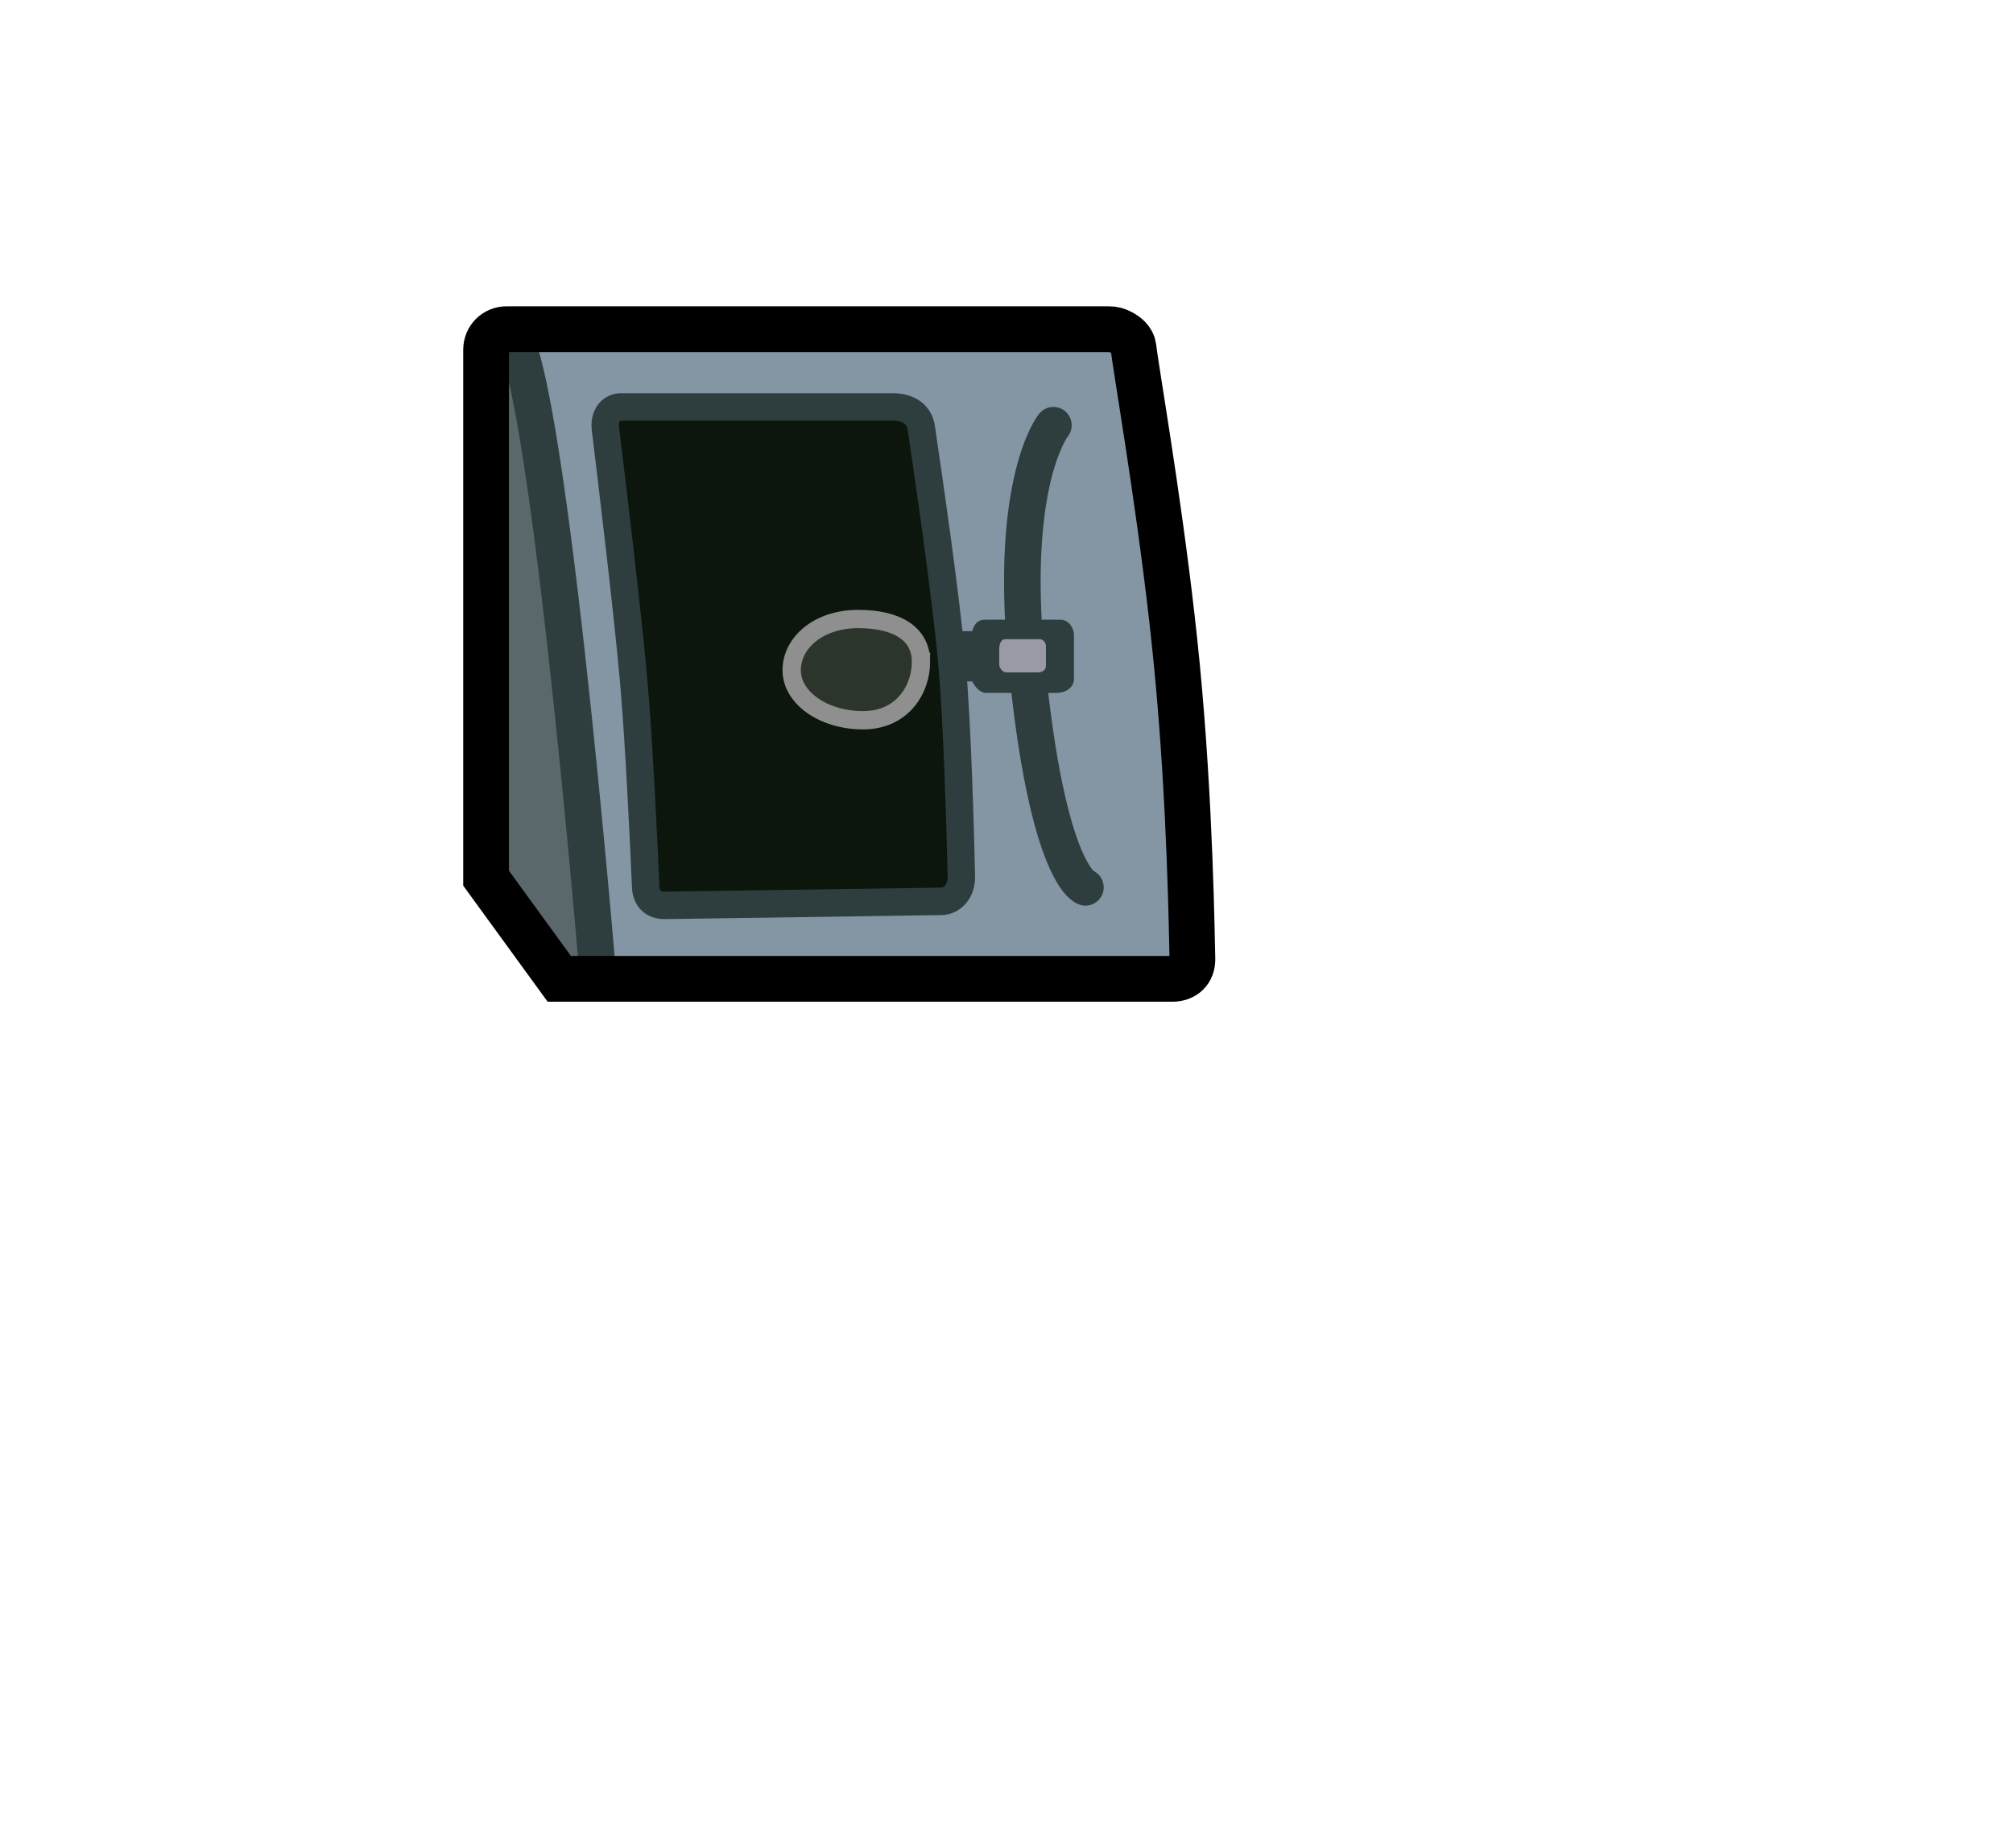 <svg version="1.1" xmlns="http://www.w3.org/2000/svg" xmlns:xlink="http://www.w3.org/1999/xlink" width="110" height="101" viewBox="0,0,110,101"><g transform="translate(-198.555,-119.422)"><g data-paper-data="{&quot;isPaintingLayer&quot;:true}" fill-rule="nonzero" stroke-linejoin="miter" stroke-miterlimit="10" stroke-dasharray="" stroke-dashoffset="0" style="mix-blend-mode: normal"><path d="M198.555,220.422v-101h110v101z" fill="none" stroke="none" stroke-width="none" stroke-linecap="butt"/><path d="M215.555,196.422v-70h70v70z" fill="none" stroke="none" stroke-width="0" stroke-linecap="butt"/><g><path d="M225.117,167.409c0,0 0,-25.702 0,-28.875c0,-0.626 0.49,-1.125 1.125,-1.125c3.072,0 27.091,0 32.875,0c0.799,0 1.294,0.35 1.371,0.969c0.437,3.504 1.934,15.628 2.504,21.757c0.478,5.142 0.659,9.651 0.721,11.661c0.022,0.714 -0.462,1.113 -1.096,1.113c-3.459,0 -33.5,0 -33.5,0z" fill="#8495a4" stroke="none" stroke-width="0" stroke-linecap="butt"/><path d="M225.117,167.409c0,0 0,-25.702 0,-28.875c0,-0.626 0.49,-1.125 1.125,-1.125c2.072,0 5,35.5 5,35.5h-2.125z" fill="#5a686b" stroke="#2e3e3e" stroke-width="2" stroke-linecap="butt"/><path d="M225.117,167.409c0,0 0,-25.702 0,-28.875c0,-0.626 0.49,-1.125 1.125,-1.125c3.072,0 27.091,0 32.875,0c0.315,0 0.458,0.054 0.671,0.158c0.328,0.16 0.653,0.436 0.7,0.811c0.02,0.158 0.049,0.366 0.087,0.62c0.381,2.567 1.615,9.803 2.292,16.779c0.744,7.663 0.815,15.014 0.846,16.019c0.022,0.714 -0.462,1.113 -1.096,1.113c-3.459,0 -33.5,0 -33.5,0z" fill="none" stroke="#000000" stroke-width="2.5" stroke-linecap="butt"/><path d="M257.867,167.909c0,0 -2.089,-0.627 -3.224,-12.377c-0.956,-9.891 1.474,-12.873 1.474,-12.873" fill="none" stroke="#2e3e3e" stroke-width="2" stroke-linecap="round"/><path d="M233.839,167.894c-0.099,-2.274 -0.357,-7.842 -0.65,-11.187c-0.329,-3.755 -1.198,-10.967 -1.548,-13.832c-0.093,-0.762 0.32,-1.217 0.857,-1.217c1.741,0 11.244,0 14.845,0c0.86,0 1.448,0.417 1.552,1.119c0.393,2.64 1.362,9.306 1.68,12.896c0.297,3.355 0.454,9.02 0.514,11.614c0.02,0.851 -0.505,1.379 -1.1,1.388c-1.879,0.027 -11.881,0.172 -15.105,0.219c-0.631,0.009 -1.018,-0.364 -1.045,-1z" fill="#0c160c" stroke="#2e3e3e" stroke-width="1.5" stroke-linecap="butt"/><path d="M251.617,156.35c0,-0.371 0,-1.161 0,-1.846c0,-1.043 0.45,-1.22 0.743,-1.22c0.626,0 2.952,0 4.154,0c0.44,0 0.729,0.468 0.729,0.835c0,0.454 0,1.603 0,2.385c0,0.451 -0.393,0.78 -0.959,0.78c-1.21,0 -3.208,0 -3.846,0c-0.387,0 -0.819,-0.533 -0.819,-0.934z" fill="#2e3e3e" stroke="none" stroke-width="0" stroke-linecap="butt"/><path d="M250.367,156.659v-2.75h2.5v2.75z" fill="#2e3e3e" stroke="none" stroke-width="0" stroke-linecap="butt"/><path d="M253.159,155.74c0,-0.168 0,-0.526 0,-0.837c0,-0.473 0.204,-0.553 0.337,-0.553c0.284,0 1.338,0 1.883,0c0.199,0 0.33,0.212 0.33,0.379c0,0.206 0,0.727 0,1.081c0,0.205 -0.178,0.354 -0.435,0.354c-0.548,0 -1.454,0 -1.744,0c-0.175,0 -0.371,-0.241 -0.371,-0.423z" fill="#9a9aa5" stroke="none" stroke-width="0" stroke-linecap="butt"/><path d="M248.883,155.579c0,1.51 -1.013,3.2 -3.167,3.2c-2.154,0 -3.9,-1.224 -3.9,-2.733c0,-1.51 1.479,-2.8 3.633,-2.8c2.154,0 3.433,0.824 3.433,2.333z" fill="#2c352c" stroke="#8e8f8e" stroke-width="1" stroke-linecap="butt"/></g></g></g></svg>